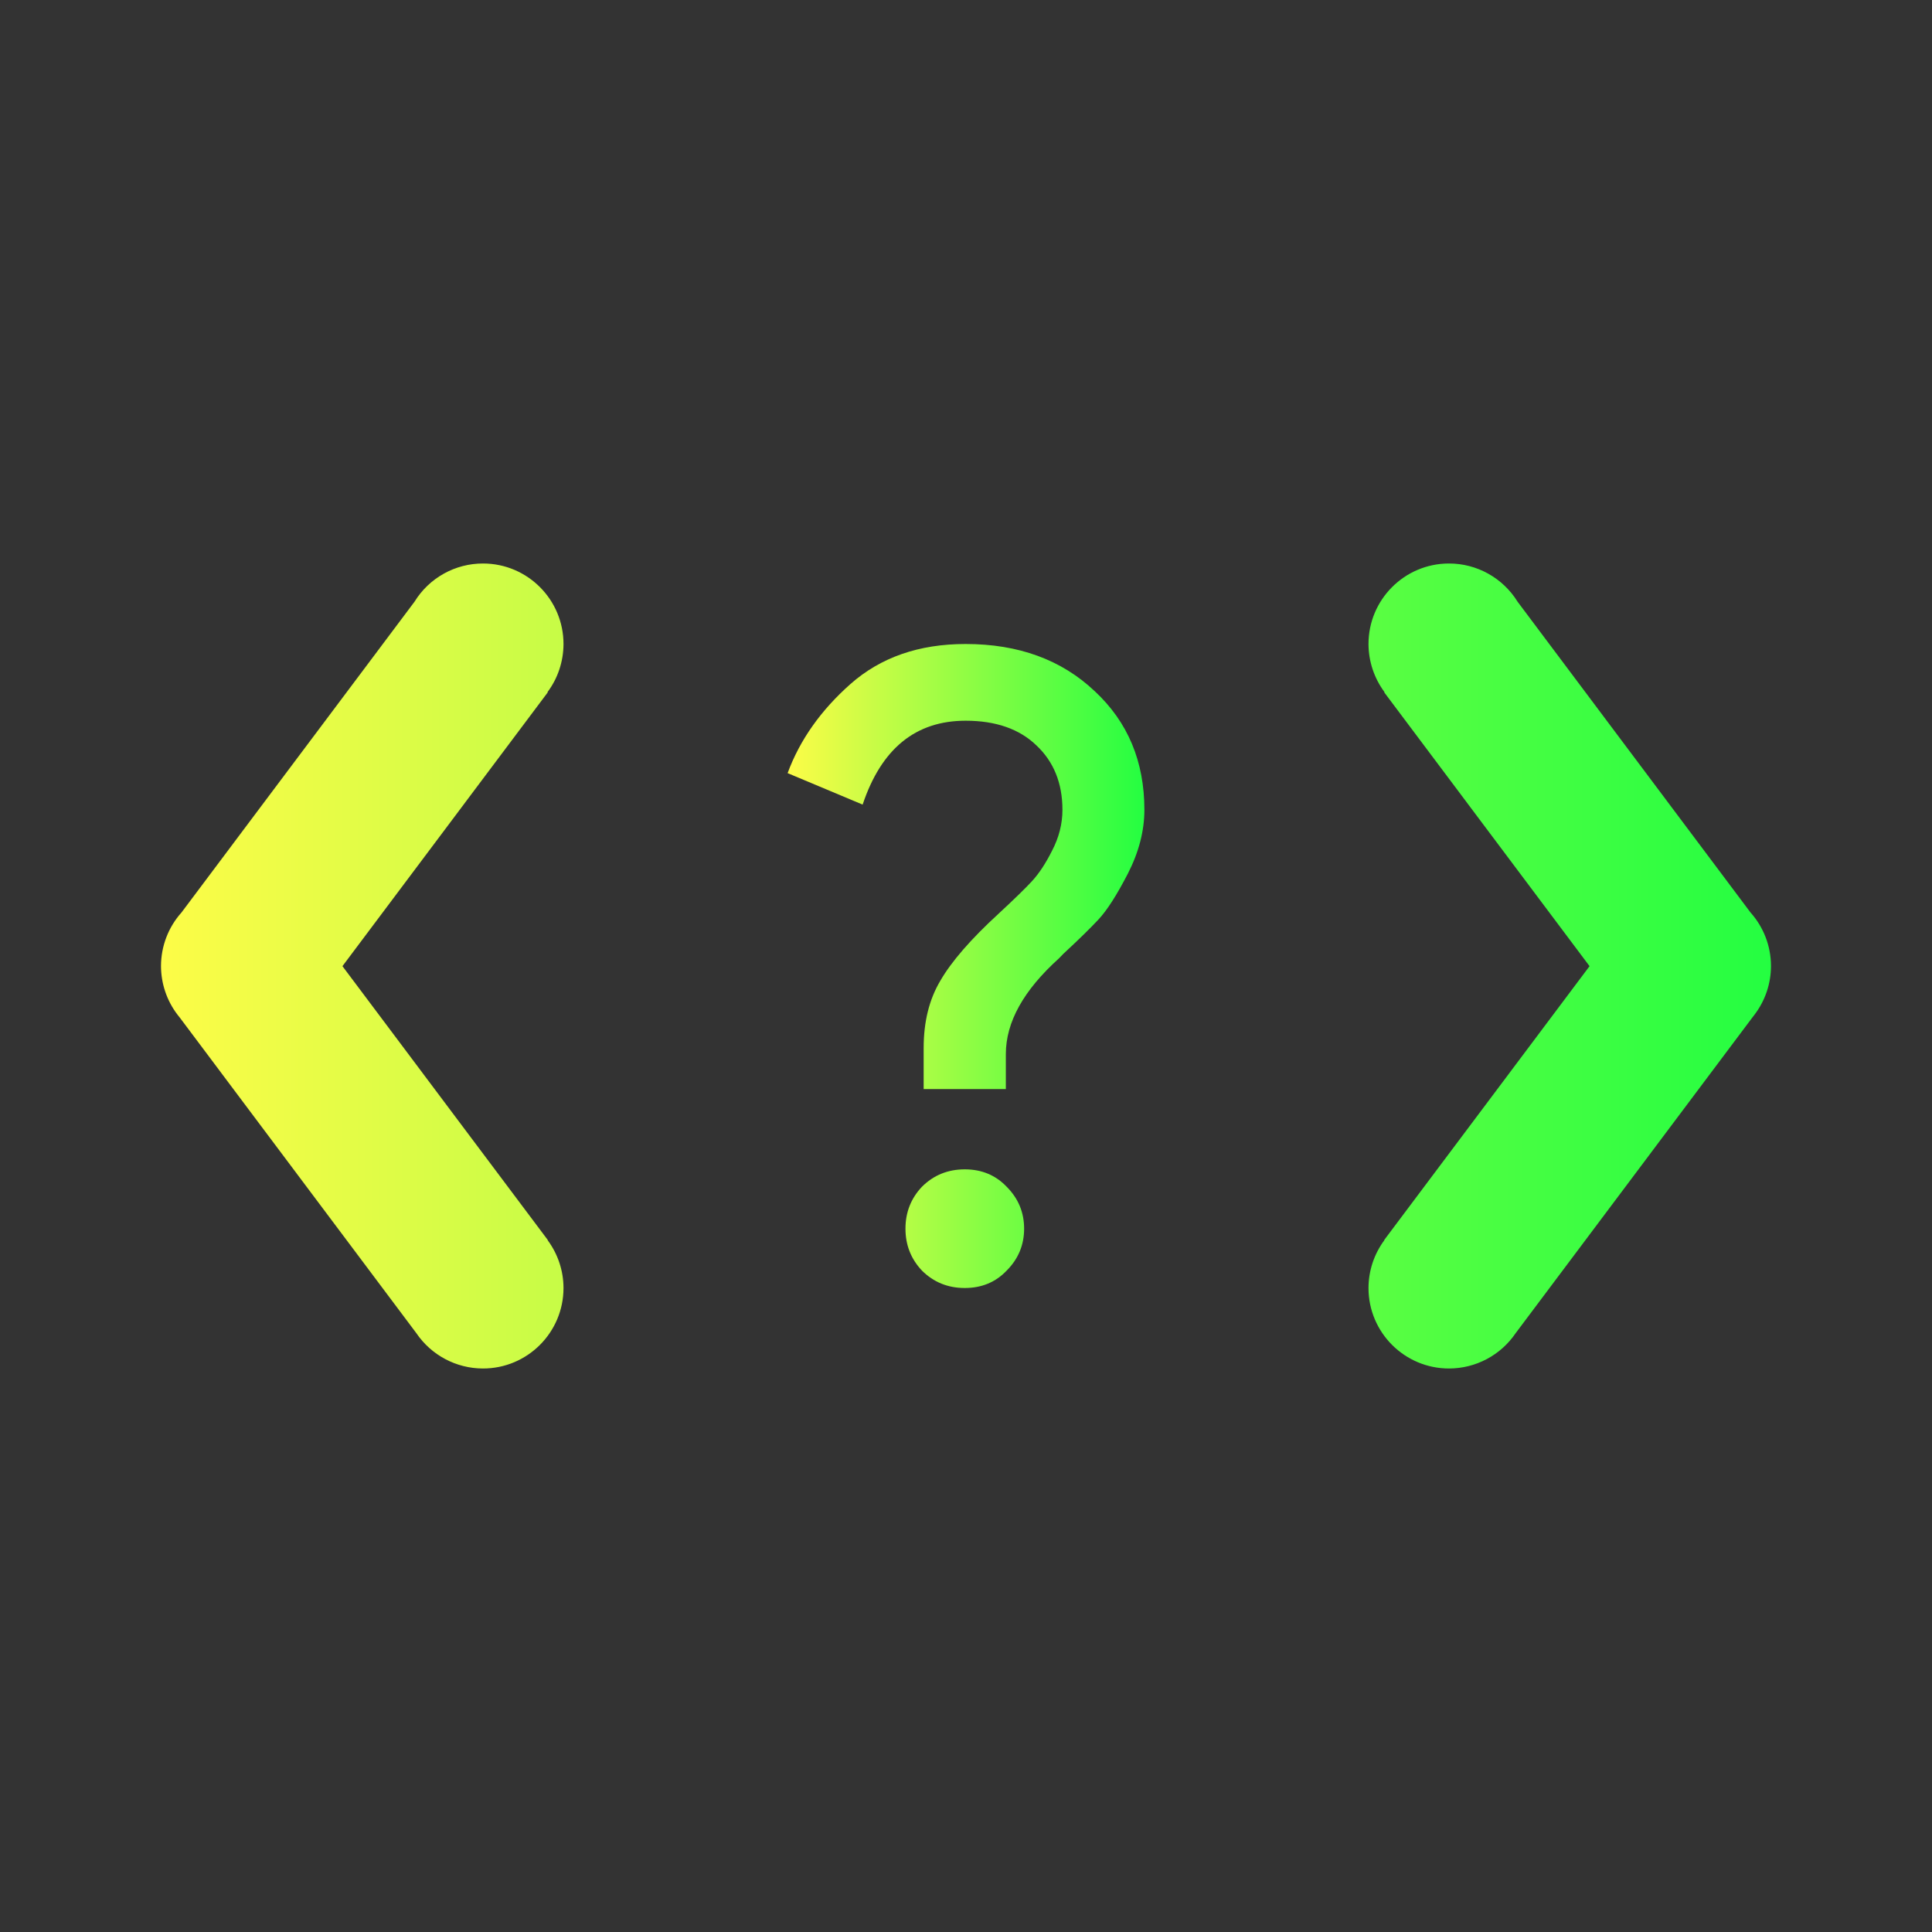 <svg width="24" height="24" viewBox="0 0 24 24" fill="none" xmlns="http://www.w3.org/2000/svg">
<rect x="0" y="0" width="24" height="24" fill="#333333" stroke="none"/>
<path d="M11.995 8C12.653 8 13.187 8.196 13.599 8.586C14.011 8.969 14.216 9.46 14.216 10.06C14.216 10.32 14.148 10.584 14.011 10.852C13.873 11.119 13.752 11.309 13.643 11.425C13.542 11.533 13.396 11.676 13.209 11.849L13.156 11.904C12.716 12.301 12.495 12.696 12.495 13.094V13.529H11.474V13.018C11.474 12.693 11.543 12.416 11.68 12.185C11.817 11.947 12.059 11.667 12.406 11.349C12.601 11.168 12.738 11.035 12.818 10.948C12.905 10.854 12.988 10.729 13.068 10.57C13.155 10.404 13.198 10.233 13.198 10.06C13.198 9.728 13.089 9.46 12.873 9.258C12.663 9.056 12.371 8.953 11.995 8.953C11.373 8.953 10.948 9.301 10.716 9.995L9.784 9.604C9.936 9.192 10.197 8.823 10.565 8.497C10.941 8.165 11.417 8 11.995 8ZM11.985 14.526C12.194 14.526 12.368 14.598 12.505 14.742C12.65 14.887 12.722 15.061 12.722 15.263C12.722 15.465 12.65 15.639 12.505 15.784C12.368 15.928 12.194 16 11.985 16C11.775 16 11.598 15.928 11.453 15.784C11.316 15.639 11.248 15.465 11.248 15.263C11.248 15.061 11.316 14.887 11.453 14.742C11.598 14.598 11.775 14.526 11.985 14.526Z" fill="url(#paint0_linear_9_3141)"/>
<path d="M6.002 7C5.654 6.999 5.331 7.179 5.149 7.475L2.254 11.336C2.091 11.518 2.001 11.754 2 11.998C2 12.217 2.072 12.431 2.205 12.605C2.215 12.618 2.224 12.63 2.235 12.643L5.172 16.561C5.358 16.835 5.667 16.999 5.998 17C6.55 17.001 6.999 16.554 7 16.002C7 15.787 6.931 15.579 6.803 15.406L6.805 15.404L4.254 12.002L6.805 8.6L6.801 8.598C6.93 8.426 6.999 8.217 7 8.002C7.001 7.45 6.554 7.001 6.002 7ZM17.998 7C17.446 7.001 16.999 7.45 17 8.002C17.001 8.217 17.071 8.426 17.199 8.598L17.195 8.6L19.746 12.002L17.195 15.404L17.197 15.406C17.069 15.579 17 15.787 17 16.002C17.001 16.554 17.45 17.001 18.002 17C18.333 16.999 18.642 16.835 18.828 16.561L21.766 12.643C21.776 12.63 21.785 12.618 21.795 12.605C21.928 12.431 22 12.217 22 11.998C21.999 11.754 21.909 11.518 21.746 11.336L18.852 7.475C18.669 7.179 18.346 6.999 17.998 7Z" fill="url(#paint1_linear_9_3141)"/>
<defs>
<linearGradient id="paint0_linear_9_3141" x1="9.784" y1="12" x2="14.216" y2="12" gradientUnits="userSpaceOnUse">
<stop stop-color="#FDFC47"/>
<stop offset="1" stop-color="#24FE41"/>
</linearGradient>
<linearGradient id="paint1_linear_9_3141" x1="2" y1="12" x2="22" y2="12" gradientUnits="userSpaceOnUse">
<stop stop-color="#FDFC47"/>
<stop offset="1" stop-color="#24FE41"/>
</linearGradient>
</defs>
</svg>
